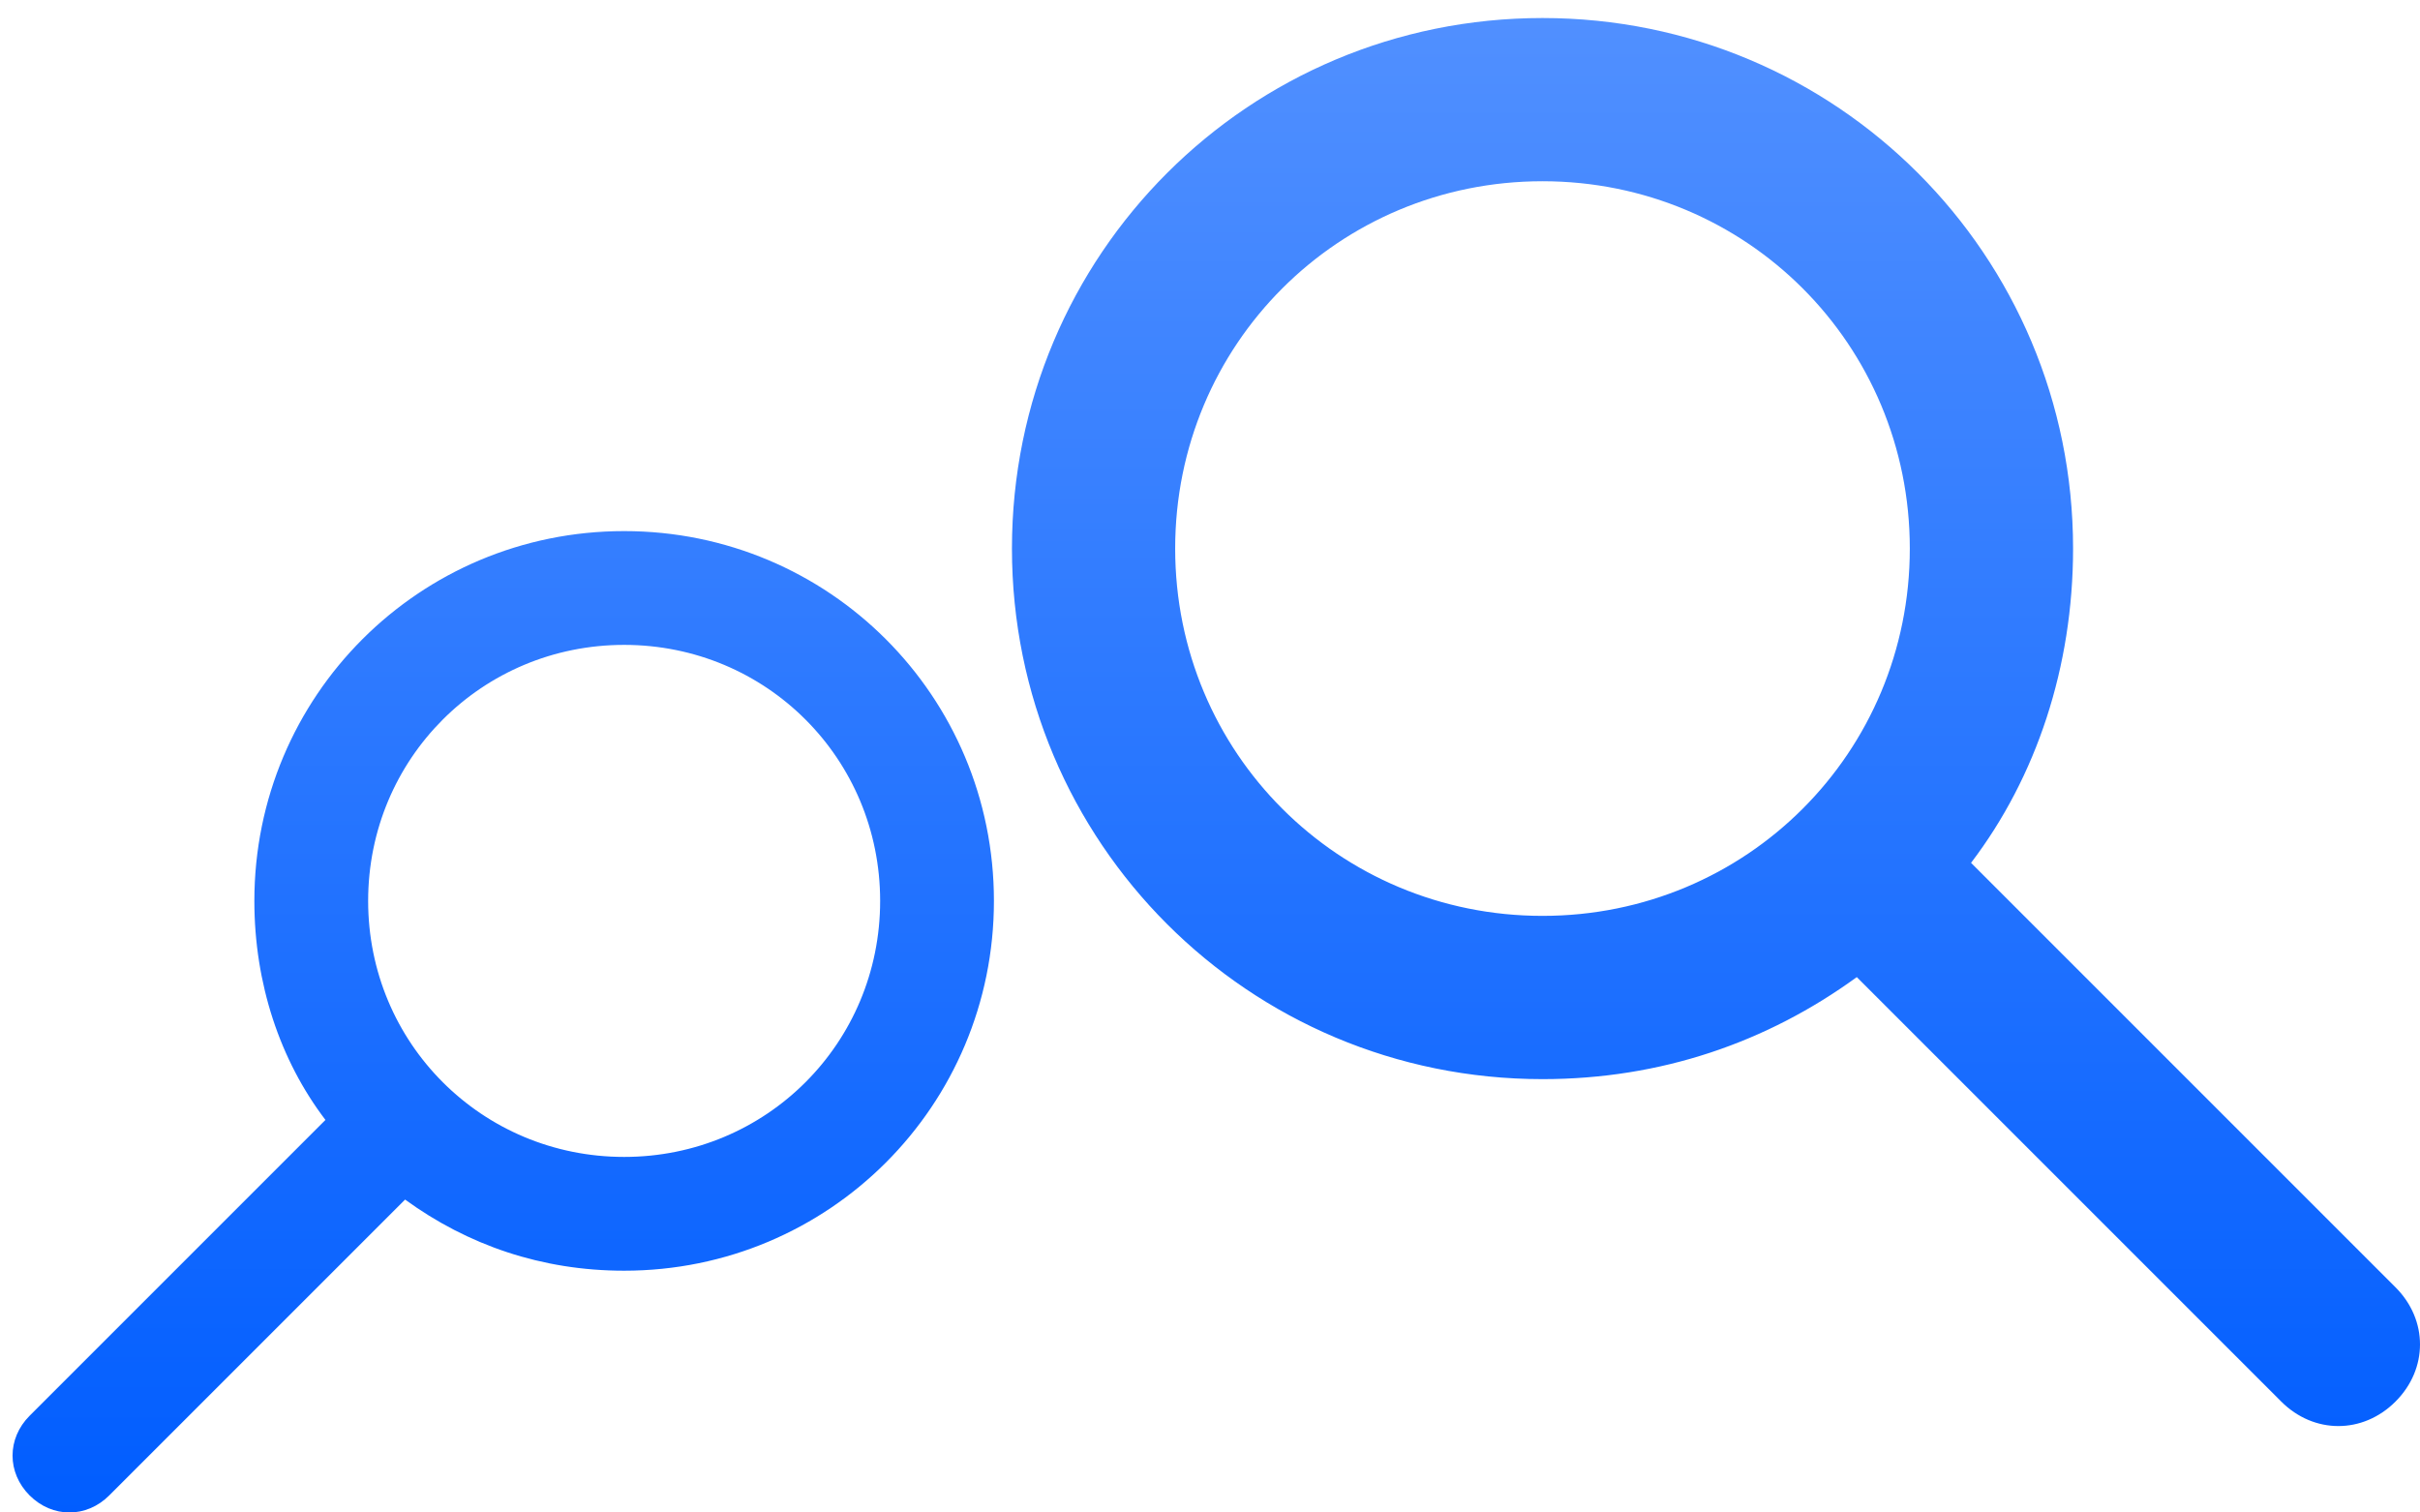 <?xml version="1.0" encoding="UTF-8"?>
<svg width="56px" height="35px" viewBox="0 0 56 35" version="1.1" xmlns="http://www.w3.org/2000/svg" xmlns:xlink="http://www.w3.org/1999/xlink">
    <!-- Generator: Sketch 43.2 (39069) - http://www.bohemiancoding.com/sketch -->
    <title>icon copy</title>
    <desc>Created with Sketch.</desc>
    <defs>
        <linearGradient x1="50%" y1="0%" x2="50%" y2="100%" id="linearGradient-1">
            <stop stop-color="#5190FF" offset="0%"></stop>
            <stop stop-color="#005DFF" offset="100%"></stop>
        </linearGradient>
    </defs>
    <g id="web_2" stroke="none" stroke-width="1" fill="none" fill-rule="evenodd">
        <g id="product_max:-feature" transform="translate(-568, -572)">
            <g id="Group-2" transform="translate(220, 513)">
                <g id="2" transform="translate(250, 0)">
                    <g id="icon-copy" transform="translate(127.5, 76.5) scale(-1, 1) translate(-127.5, -76.5) translate(98, 59)">
                        <path d="M58.315,32.762 C58.841,33.289 58.841,34.078 58.315,34.605 C58.051,34.868 57.722,35 57.393,35 C57.064,35 56.735,34.868 56.472,34.605 L49.626,27.759 C48.178,28.812 46.466,29.405 44.557,29.405 C39.818,29.405 36,25.587 36,20.848 C36,16.108 39.818,12.29 44.557,12.29 C49.297,12.29 53.114,16.108 53.114,20.848 C53.114,22.757 52.522,24.534 51.469,25.916 L58.315,32.762 Z M3.567,29.789 L13.389,19.967 C11.878,17.983 11.028,15.433 11.028,12.694 C11.028,5.894 16.506,0.417 23.306,0.417 C30.106,0.417 35.583,5.894 35.583,12.694 C35.583,19.494 30.106,24.972 23.306,24.972 C20.567,24.972 18.111,24.122 16.033,22.611 L6.211,32.433 C5.833,32.811 5.361,33 4.889,33 C4.417,33 3.944,32.811 3.567,32.433 C2.811,31.678 2.811,30.544 3.567,29.789 Z M44.557,26.772 C41.266,26.772 38.633,24.139 38.633,20.848 C38.633,17.556 41.266,14.923 44.557,14.923 C47.848,14.923 50.481,17.556 50.481,20.848 C50.481,24.139 47.848,26.772 44.557,26.772 Z M23.306,21.194 C18.583,21.194 14.806,17.417 14.806,12.694 C14.806,7.972 18.583,4.194 23.306,4.194 C28.028,4.194 31.806,7.972 31.806,12.694 C31.806,17.417 28.028,21.194 23.306,21.194 Z" id="Combined-Shape" fill="url(#linearGradient-1)"></path>
                        <g id="icon" transform="translate(16.5, 16.5) scale(-1, 1) translate(-16.5, -16.5) "></g>
                    </g>
                </g>
            </g>
        </g>
    </g>
</svg>